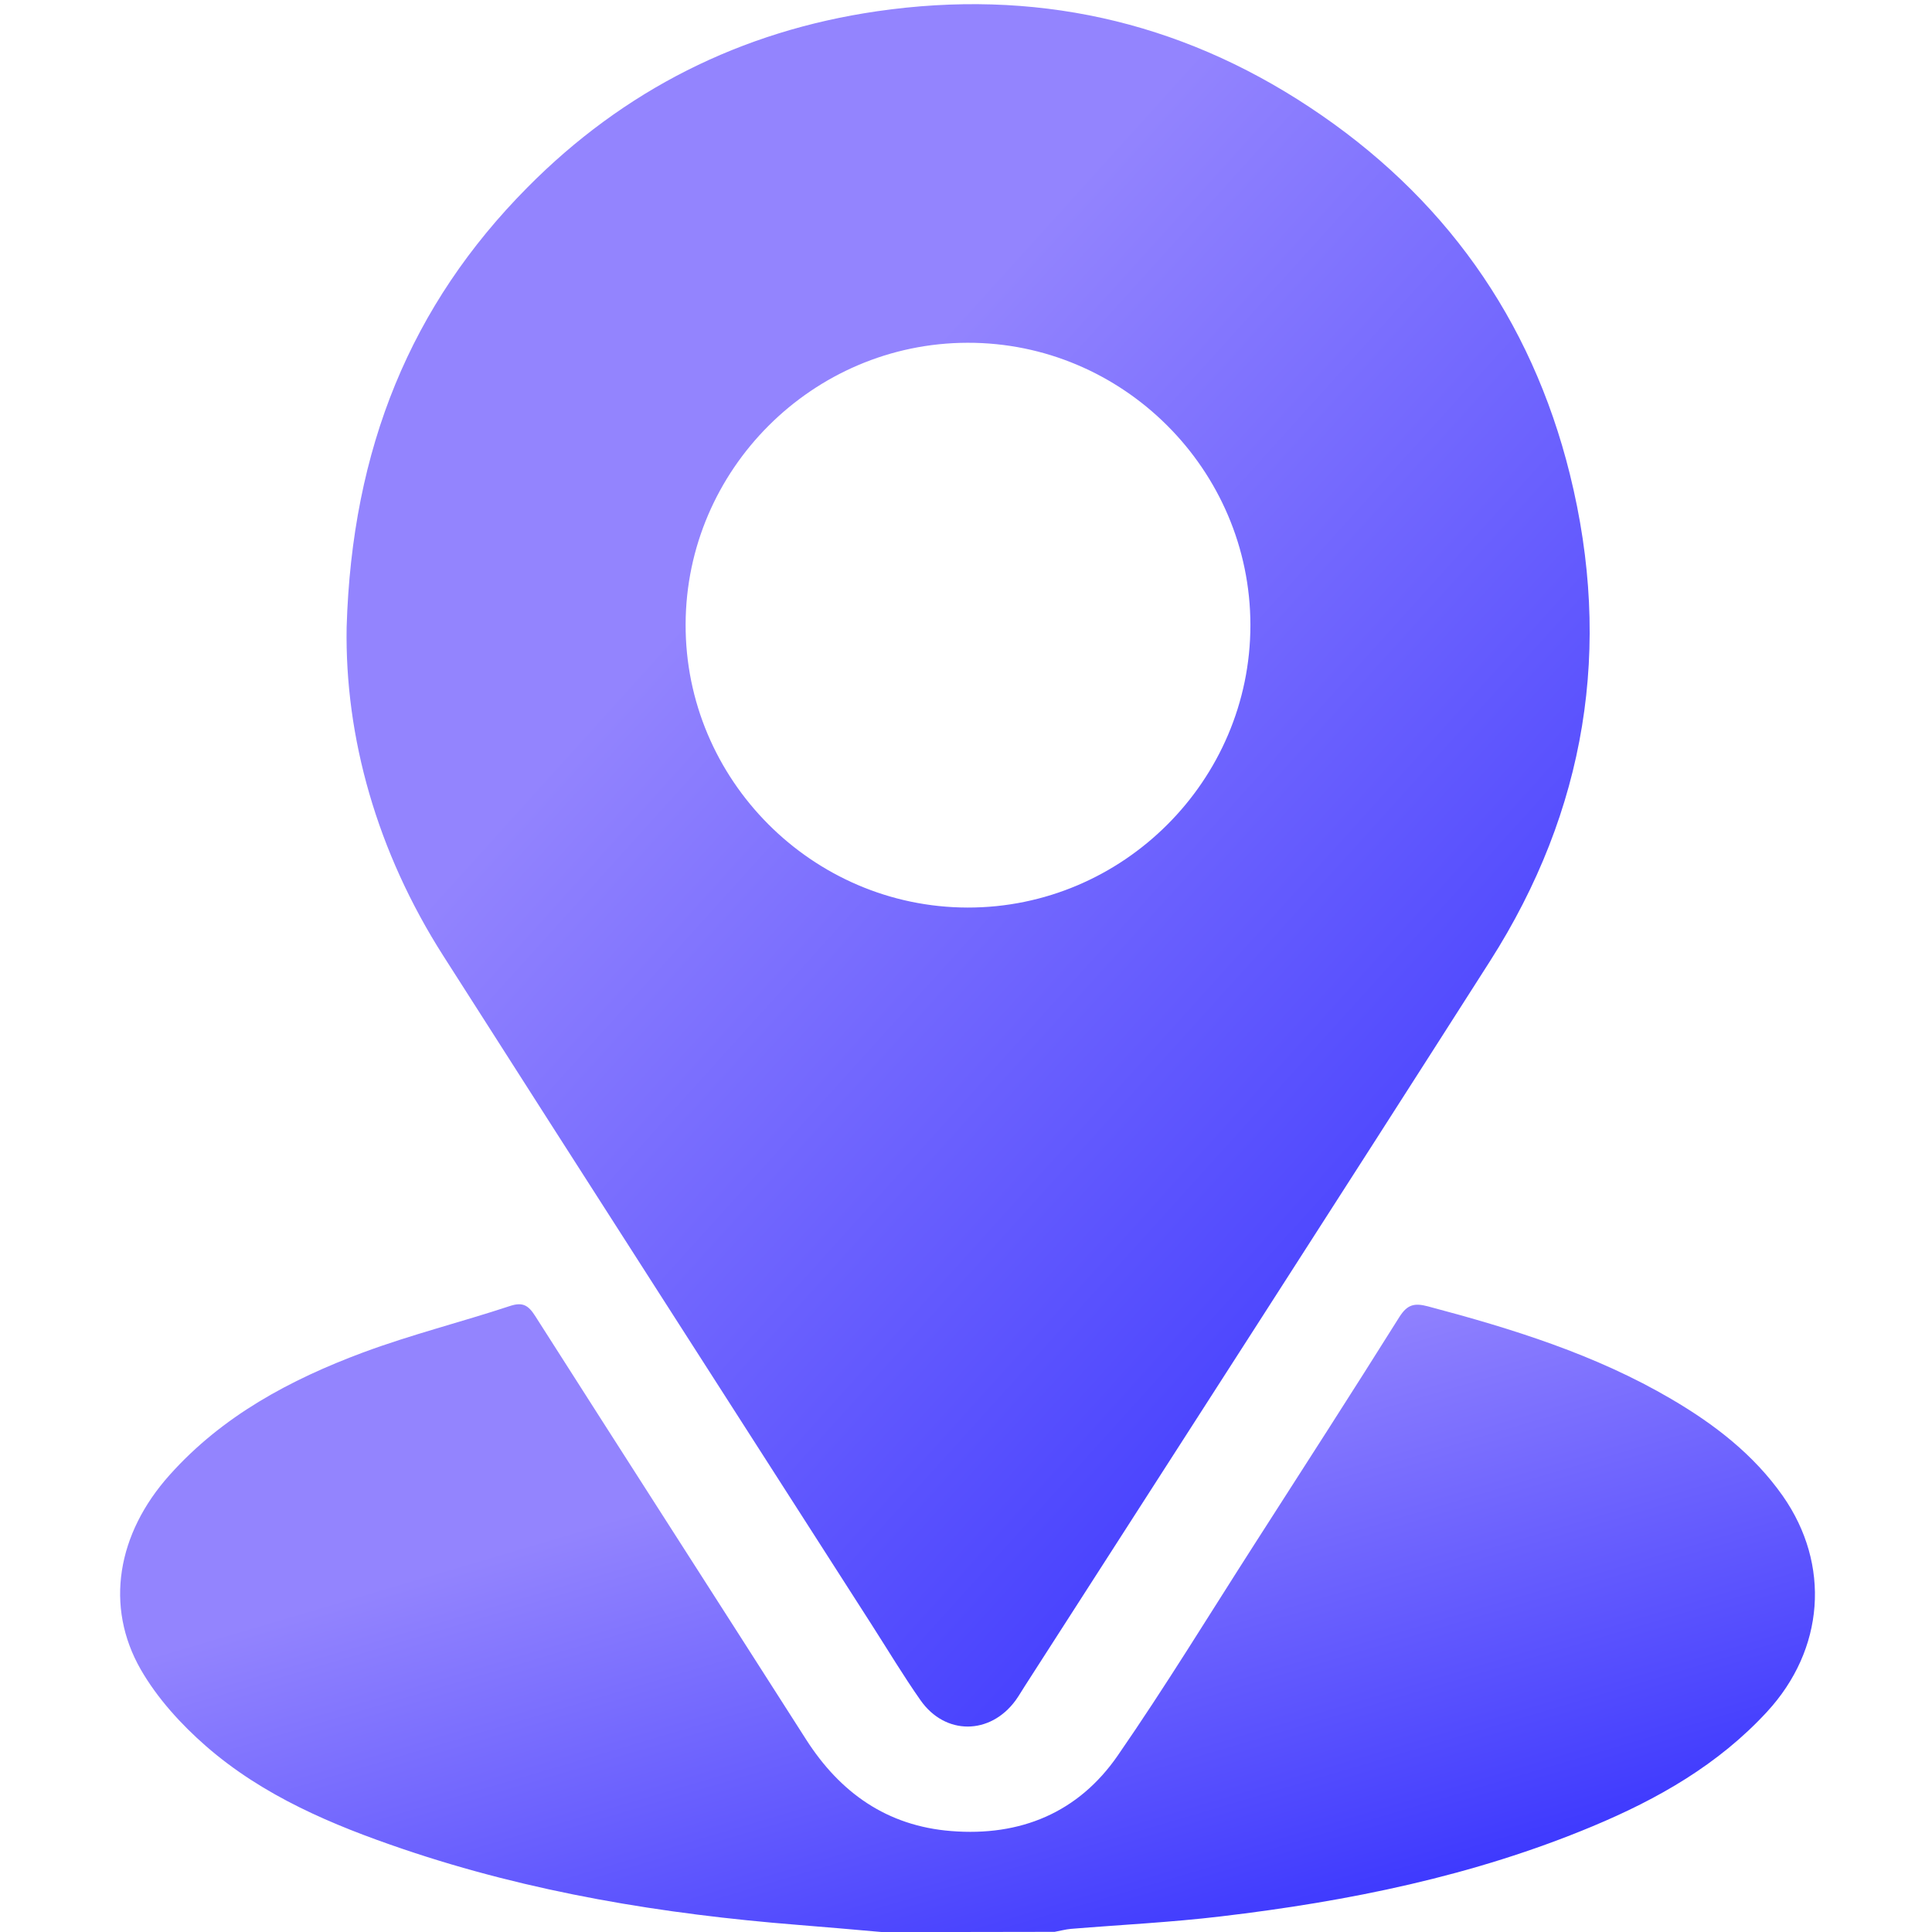 <svg width="24" height="24" viewBox="0 0 24 24" fill="none" xmlns="http://www.w3.org/2000/svg">
<path d="M10.948 24C10.601 23.97 10.252 23.938 9.904 23.911C8.237 23.778 6.596 23.509 5.008 22.97C4.127 22.671 3.269 22.31 2.56 21.692C2.248 21.42 1.954 21.096 1.749 20.74C1.298 19.954 1.456 19.05 2.106 18.324C2.762 17.589 3.606 17.138 4.51 16.801C5.107 16.579 5.728 16.424 6.334 16.224C6.495 16.17 6.565 16.217 6.649 16.349C7.767 18.103 8.892 19.852 10.012 21.606C10.436 22.27 11.019 22.683 11.816 22.746C12.675 22.815 13.395 22.518 13.885 21.808C14.478 20.95 15.022 20.058 15.586 19.179C16.187 18.242 16.791 17.305 17.383 16.361C17.481 16.206 17.568 16.183 17.738 16.228C18.787 16.506 19.819 16.826 20.761 17.379C21.297 17.693 21.782 18.066 22.145 18.581C22.746 19.438 22.663 20.491 21.952 21.263C21.346 21.921 20.593 22.349 19.783 22.687C18.304 23.305 16.75 23.619 15.168 23.806C14.55 23.88 13.926 23.91 13.305 23.961C13.236 23.967 13.169 23.986 13.101 23.998C12.383 24 11.666 24 10.948 24Z" fill="url(#paint0_linear_55_122)"/>
<path d="M4.306 7.792C4.372 5.567 5.104 3.789 6.55 2.33C7.747 1.12 9.203 0.386 10.894 0.14C12.834 -0.142 14.634 0.251 16.266 1.33C17.926 2.426 19.021 3.954 19.501 5.889C20.034 8.039 19.702 10.068 18.511 11.937C16.592 14.945 14.658 17.943 12.73 20.946C12.692 21.005 12.657 21.066 12.616 21.123C12.3 21.554 11.742 21.559 11.435 21.121C11.221 20.816 11.028 20.494 10.826 20.179C9.053 17.411 7.275 14.646 5.507 11.874C4.681 10.58 4.283 9.158 4.306 7.792ZM15.533 7.765C15.532 5.834 13.948 4.253 12.018 4.258C10.096 4.262 8.523 5.833 8.517 7.754C8.51 9.684 10.089 11.27 12.019 11.274C13.95 11.277 15.533 9.696 15.533 7.765Z" fill="url(#paint1_linear_55_122)"/>
<defs>
<linearGradient id="paint0_linear_55_122" x1="8.202" y1="18.687" x2="10.567" y2="26.687" gradientUnits="userSpaceOnUse">
<stop stop-color="#9384FE"/>
<stop offset="1" stop-color="#312EFE"/>
</linearGradient>
<linearGradient id="paint1_linear_55_122" x1="9.226" y1="6.87" x2="21.1" y2="17.605" gradientUnits="userSpaceOnUse">
<stop stop-color="#9384FE"/>
<stop offset="1" stop-color="#312EFE"/>
</linearGradient>
</defs>
</svg>
